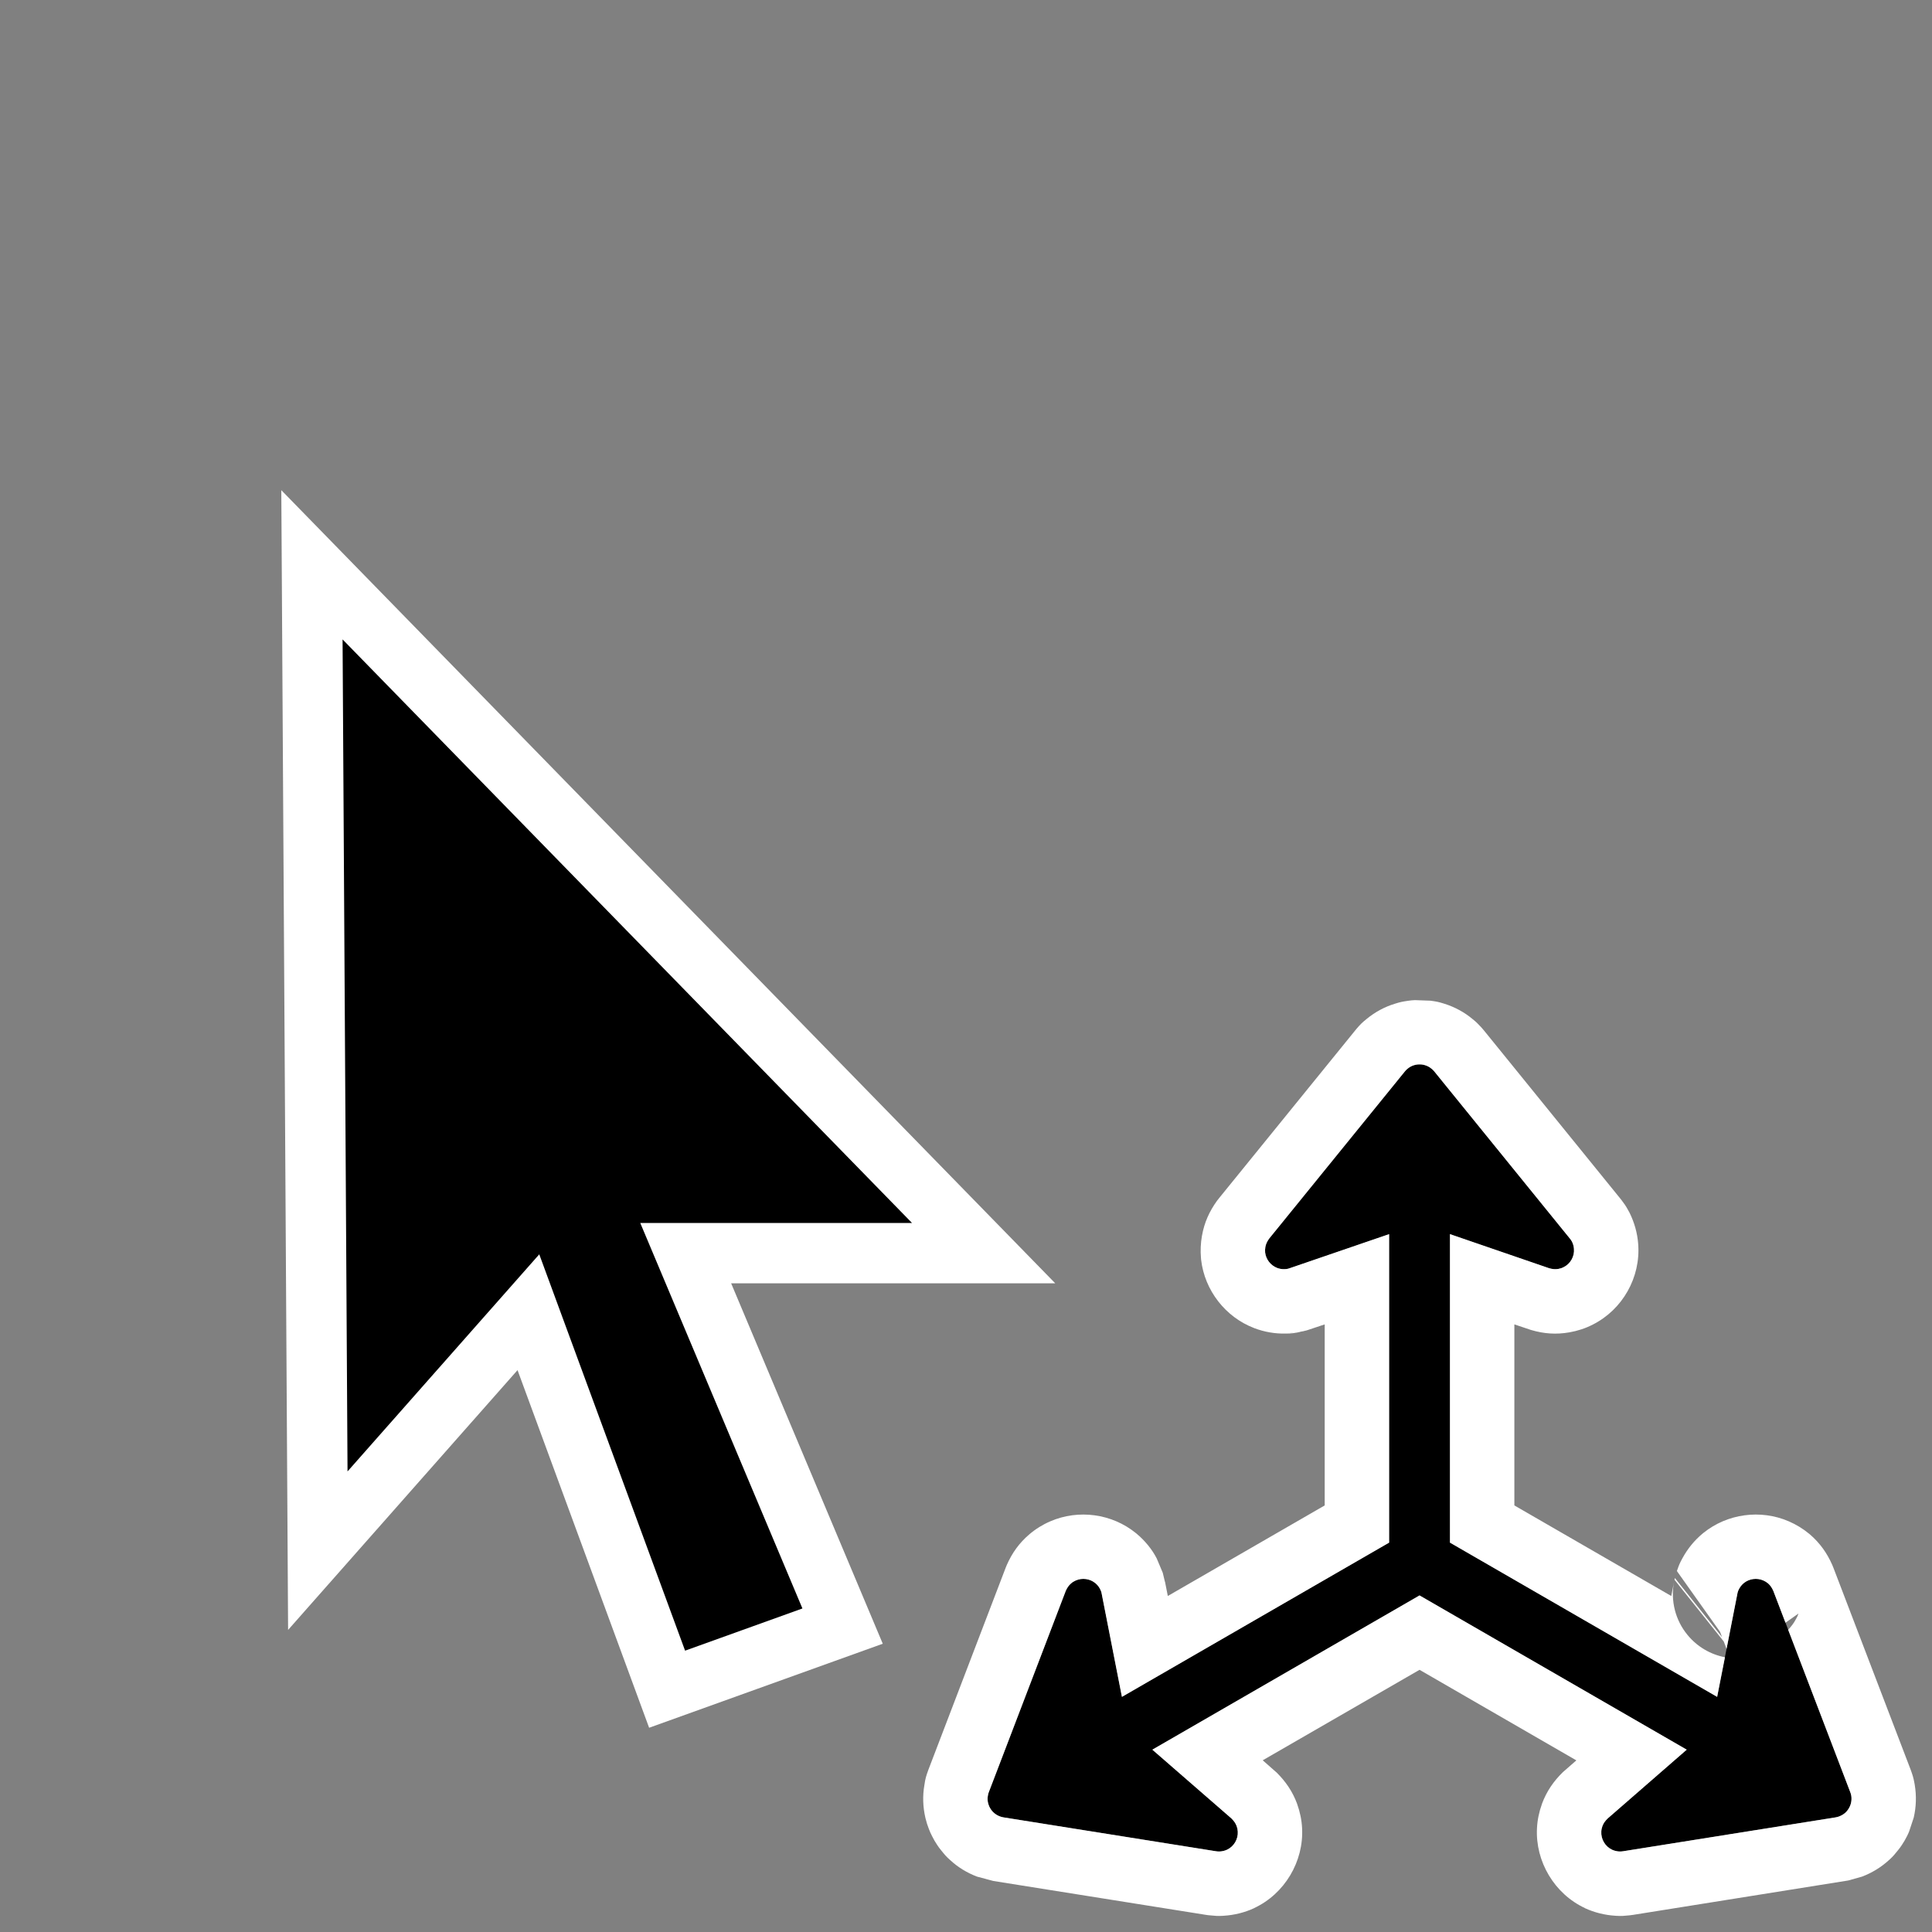 <?xml version="1.0" encoding="UTF-8" standalone="no"?>
<!DOCTYPE svg PUBLIC "-//W3C//DTD SVG 1.1//EN" "http://www.w3.org/Graphics/SVG/1.1/DTD/svg11.dtd">
<svg width="100%" height="100%" viewBox="0 0 24 24" version="1.1" xmlns="http://www.w3.org/2000/svg" xmlns:xlink="http://www.w3.org/1999/xlink" xml:space="preserve" xmlns:serif="http://www.serif.com/" style="fill-rule:evenodd;clip-rule:evenodd;stroke-miterlimit:10;">
    <rect x="0" y="0" width="24" height="24" fill="#808080" stroke="none"/>
    <path d="M3.875,7.016L3.948,19.263L6.564,16.301L8.287,20.984L10.467,20.2L8.518,15.567L12.219,15.567L3.875,7.016Z" style="stroke:white;stroke-width:0.75px;"/>
    <g transform="matrix(1,0,0,1,-1,-1)">
        <path d="M18.256,20.163L18.256,16.331L17.025,16.754L17.003,16.76C16.983,16.764 16.977,16.766 16.957,16.766C16.926,16.767 16.895,16.762 16.866,16.751C16.785,16.72 16.726,16.645 16.716,16.559C16.714,16.536 16.715,16.512 16.719,16.489C16.726,16.45 16.744,16.417 16.767,16.385L18.453,14.308C18.466,14.293 18.469,14.289 18.485,14.276C18.509,14.256 18.536,14.241 18.566,14.232C18.585,14.226 18.591,14.226 18.611,14.223C18.634,14.222 18.634,14.222 18.657,14.223C18.678,14.226 18.683,14.226 18.702,14.232C18.732,14.241 18.76,14.256 18.783,14.276C18.799,14.289 18.802,14.293 18.816,14.308L20.501,16.385C20.513,16.401 20.517,16.405 20.527,16.423C20.541,16.451 20.55,16.481 20.552,16.512C20.561,16.607 20.509,16.699 20.424,16.741C20.403,16.752 20.381,16.759 20.358,16.763C20.318,16.77 20.281,16.765 20.243,16.754L19.012,16.331L19.012,20.163L22.331,22.079L22.581,20.802L22.586,20.78C22.593,20.76 22.594,20.755 22.604,20.737C22.619,20.709 22.639,20.685 22.663,20.665C22.73,20.611 22.824,20.598 22.904,20.633C22.925,20.642 22.945,20.654 22.963,20.669C22.993,20.695 23.013,20.727 23.029,20.763L23.984,23.261C23.991,23.28 23.993,23.285 23.997,23.306C24.002,23.336 24.001,23.367 23.994,23.397C23.989,23.417 23.987,23.422 23.979,23.441C23.968,23.462 23.969,23.461 23.956,23.481C23.943,23.497 23.941,23.502 23.926,23.516C23.903,23.537 23.876,23.553 23.847,23.564C23.828,23.571 23.823,23.572 23.803,23.576L21.162,23.997C21.142,23.999 21.136,24.001 21.116,24C21.085,23.998 21.054,23.991 21.026,23.978C20.94,23.938 20.886,23.846 20.892,23.752C20.893,23.729 20.898,23.706 20.906,23.684C20.92,23.646 20.943,23.617 20.972,23.589L21.953,22.735L18.634,20.819L15.315,22.735L16.297,23.589C16.325,23.617 16.348,23.646 16.362,23.684C16.37,23.706 16.375,23.729 16.376,23.752C16.382,23.846 16.328,23.938 16.242,23.978C16.214,23.991 16.183,23.998 16.152,24C16.132,24.001 16.127,23.999 16.106,23.997L13.465,23.576C13.445,23.572 13.44,23.571 13.421,23.564C13.392,23.553 13.365,23.537 13.343,23.516C13.327,23.502 13.325,23.497 13.312,23.481C13.299,23.461 13.3,23.462 13.289,23.441C13.282,23.422 13.279,23.417 13.274,23.397C13.267,23.367 13.266,23.336 13.272,23.306C13.275,23.285 13.277,23.28 13.284,23.261L14.239,20.763C14.255,20.727 14.275,20.695 14.306,20.669C14.323,20.654 14.343,20.642 14.364,20.633C14.444,20.598 14.538,20.611 14.605,20.665C14.629,20.685 14.65,20.709 14.664,20.737C14.674,20.755 14.675,20.76 14.682,20.78L14.687,20.802L14.937,22.079L18.256,20.163Z" style="fill-rule:nonzero;"/>
        <path d="M22.448,21.483L22.413,21.391L21.801,20.624C21.801,20.624 21.806,20.603 21.806,20.603L22.392,21.337L22.367,21.271L21.831,20.516C21.858,20.439 21.865,20.42 21.902,20.353C21.966,20.236 22.05,20.134 22.151,20.05C22.154,20.048 22.158,20.045 22.161,20.042C22.456,19.804 22.869,19.746 23.222,19.899C23.312,19.938 23.398,19.99 23.475,20.054C23.479,20.058 23.483,20.061 23.487,20.064C23.608,20.169 23.696,20.293 23.76,20.438C23.766,20.451 23.771,20.464 23.776,20.477L24.735,22.984C24.761,23.057 24.768,23.076 24.783,23.156C24.784,23.162 24.785,23.168 24.786,23.174C24.808,23.308 24.804,23.446 24.773,23.579L24.716,23.751C24.708,23.772 24.698,23.792 24.688,23.812C24.659,23.867 24.661,23.864 24.627,23.917C24.611,23.941 24.595,23.964 24.577,23.985C24.533,24.04 24.523,24.053 24.472,24.101C24.47,24.103 24.468,24.105 24.465,24.107C24.368,24.196 24.254,24.265 24.131,24.312L23.96,24.36L21.288,24.787C21.273,24.789 21.257,24.791 21.242,24.793C21.17,24.8 21.148,24.803 21.076,24.799C21.072,24.799 21.068,24.799 21.064,24.798C20.935,24.79 20.806,24.758 20.689,24.704C20.689,24.704 20.689,24.703 20.689,24.703C20.31,24.527 20.071,24.124 20.093,23.71C20.098,23.609 20.119,23.508 20.154,23.411C20.155,23.41 20.155,23.408 20.155,23.407C20.213,23.252 20.298,23.128 20.416,23.013L20.582,22.868C20.582,22.868 18.634,21.743 18.634,21.743C18.634,21.743 16.686,22.867 16.686,22.867L16.863,23.023C16.974,23.135 17.057,23.256 17.113,23.407C17.113,23.408 17.113,23.41 17.114,23.411C17.149,23.508 17.17,23.609 17.175,23.71C17.197,24.124 16.958,24.527 16.579,24.703C16.579,24.703 16.579,24.704 16.579,24.704C16.462,24.758 16.333,24.79 16.204,24.798C16.2,24.799 16.196,24.799 16.192,24.799C16.122,24.803 16.104,24.8 16.03,24.793C16.013,24.792 15.997,24.79 15.98,24.787L13.339,24.366L13.137,24.312C13.013,24.265 12.899,24.195 12.806,24.109C12.752,24.061 12.739,24.044 12.691,23.985C12.673,23.964 12.657,23.941 12.641,23.917C12.607,23.864 12.609,23.867 12.58,23.812C12.564,23.782 12.55,23.75 12.538,23.718C12.518,23.663 12.512,23.648 12.498,23.591C12.497,23.587 12.496,23.583 12.495,23.579C12.464,23.445 12.46,23.306 12.483,23.176C12.495,23.093 12.503,23.067 12.533,22.984L13.492,20.477C13.497,20.464 13.502,20.451 13.508,20.438C13.573,20.291 13.662,20.166 13.787,20.06C13.864,19.994 13.953,19.939 14.046,19.899C14.399,19.746 14.812,19.804 15.107,20.042C15.11,20.045 15.114,20.048 15.117,20.05C15.224,20.139 15.313,20.249 15.369,20.359L15.444,20.537L15.471,20.649L15.472,20.648C15.472,20.648 15.507,20.826 15.507,20.826L17.456,19.701L17.456,17.452L17.234,17.526L17.235,17.526L17.234,17.526C17.173,17.543 17.11,17.552 17.047,17.554L17.003,17.56L17.16,17.544C17.077,17.561 17.048,17.566 16.971,17.566C16.838,17.569 16.706,17.546 16.582,17.499C16.582,17.499 16.581,17.498 16.58,17.498C16.223,17.362 15.965,17.03 15.921,16.651C15.92,16.644 15.92,16.636 15.919,16.628C15.911,16.537 15.915,16.443 15.931,16.352C15.931,16.351 15.931,16.349 15.932,16.348C15.96,16.188 16.023,16.049 16.117,15.918C16.127,15.905 16.136,15.893 16.146,15.881L17.848,13.784C17.901,13.723 17.915,13.708 17.979,13.656C18.083,13.571 18.201,13.507 18.33,13.468C18.397,13.447 18.419,13.443 18.492,13.432C18.52,13.428 18.548,13.425 18.576,13.424L18.77,13.431C18.85,13.442 18.869,13.446 18.94,13.468C19.072,13.509 19.194,13.576 19.295,13.661C19.343,13.7 19.356,13.714 19.401,13.762C19.413,13.776 19.426,13.79 19.437,13.804L21.141,15.905C21.181,15.959 21.193,15.974 21.226,16.034C21.232,16.045 21.237,16.055 21.243,16.065C21.303,16.187 21.34,16.317 21.35,16.451C21.383,16.867 21.157,17.267 20.787,17.454C20.694,17.502 20.597,17.533 20.495,17.551C20.33,17.58 20.177,17.568 20.021,17.522L19.812,17.452C19.812,17.452 19.812,19.701 19.812,19.701C19.812,19.701 21.761,20.826 21.761,20.826L21.796,20.648C21.75,20.883 21.811,21.126 21.963,21.31C22.082,21.455 22.247,21.552 22.428,21.587L22.331,22.079L19.012,20.163L19.012,16.331L20.243,16.754C20.281,16.765 20.318,16.77 20.358,16.763C20.381,16.759 20.403,16.752 20.424,16.741C20.509,16.699 20.561,16.607 20.552,16.512C20.55,16.481 20.541,16.451 20.527,16.423C20.517,16.405 20.513,16.401 20.501,16.385L18.816,14.308C18.802,14.293 18.799,14.289 18.783,14.276C18.76,14.256 18.732,14.241 18.702,14.232C18.683,14.226 18.678,14.226 18.657,14.223C18.634,14.222 18.634,14.222 18.611,14.223C18.591,14.226 18.585,14.226 18.566,14.232C18.536,14.241 18.509,14.256 18.485,14.276C18.469,14.289 18.466,14.293 18.453,14.308L16.767,16.385C16.744,16.417 16.726,16.45 16.719,16.489C16.715,16.512 16.714,16.536 16.716,16.559C16.726,16.645 16.785,16.72 16.866,16.751C16.895,16.762 16.926,16.767 16.957,16.766C16.977,16.766 16.983,16.764 17.003,16.76L18.256,16.331L18.256,20.163L14.937,22.079L14.682,20.78C14.675,20.76 14.674,20.755 14.664,20.737C14.65,20.709 14.629,20.685 14.605,20.665C14.538,20.611 14.444,20.598 14.364,20.633C14.343,20.642 14.323,20.654 14.306,20.669C14.275,20.695 14.255,20.727 14.239,20.763L13.284,23.261C13.277,23.28 13.275,23.285 13.272,23.306C13.266,23.336 13.267,23.367 13.274,23.397C13.279,23.417 13.282,23.422 13.289,23.441C13.3,23.462 13.299,23.461 13.312,23.481C13.325,23.497 13.327,23.502 13.343,23.516C13.365,23.537 13.392,23.553 13.421,23.564C13.44,23.571 13.445,23.572 13.465,23.576L16.106,23.997C16.127,23.999 16.132,24.001 16.152,24C16.183,23.998 16.214,23.991 16.242,23.978C16.328,23.938 16.382,23.846 16.376,23.752C16.375,23.729 16.37,23.706 16.362,23.684C16.348,23.646 16.325,23.617 16.297,23.589L15.315,22.735L18.634,20.819L21.953,22.735L20.972,23.589C20.943,23.617 20.92,23.646 20.906,23.684C20.898,23.706 20.893,23.729 20.892,23.752C20.886,23.846 20.94,23.938 21.026,23.978C21.054,23.991 21.085,23.998 21.116,24C21.136,24.001 21.142,23.999 21.162,23.997L23.803,23.576C23.823,23.572 23.828,23.571 23.847,23.564C23.876,23.553 23.903,23.537 23.926,23.516C23.941,23.502 23.943,23.497 23.956,23.481C23.969,23.461 23.968,23.462 23.979,23.441C23.987,23.422 23.989,23.417 23.994,23.397C24.001,23.367 24.002,23.336 23.997,23.306C23.993,23.285 23.991,23.28 23.984,23.261L23.213,21.245C23.25,21.207 23.282,21.165 23.307,21.118C23.323,21.089 23.329,21.08 23.341,21.044L23.18,21.158L23.029,20.763C23.013,20.727 22.993,20.695 22.963,20.669C22.945,20.654 22.925,20.642 22.904,20.633C22.824,20.598 22.73,20.611 22.663,20.665C22.639,20.685 22.619,20.709 22.604,20.737C22.594,20.755 22.593,20.76 22.586,20.78L22.448,21.483Z" style="fill:white;"/>
    </g>
</svg>
